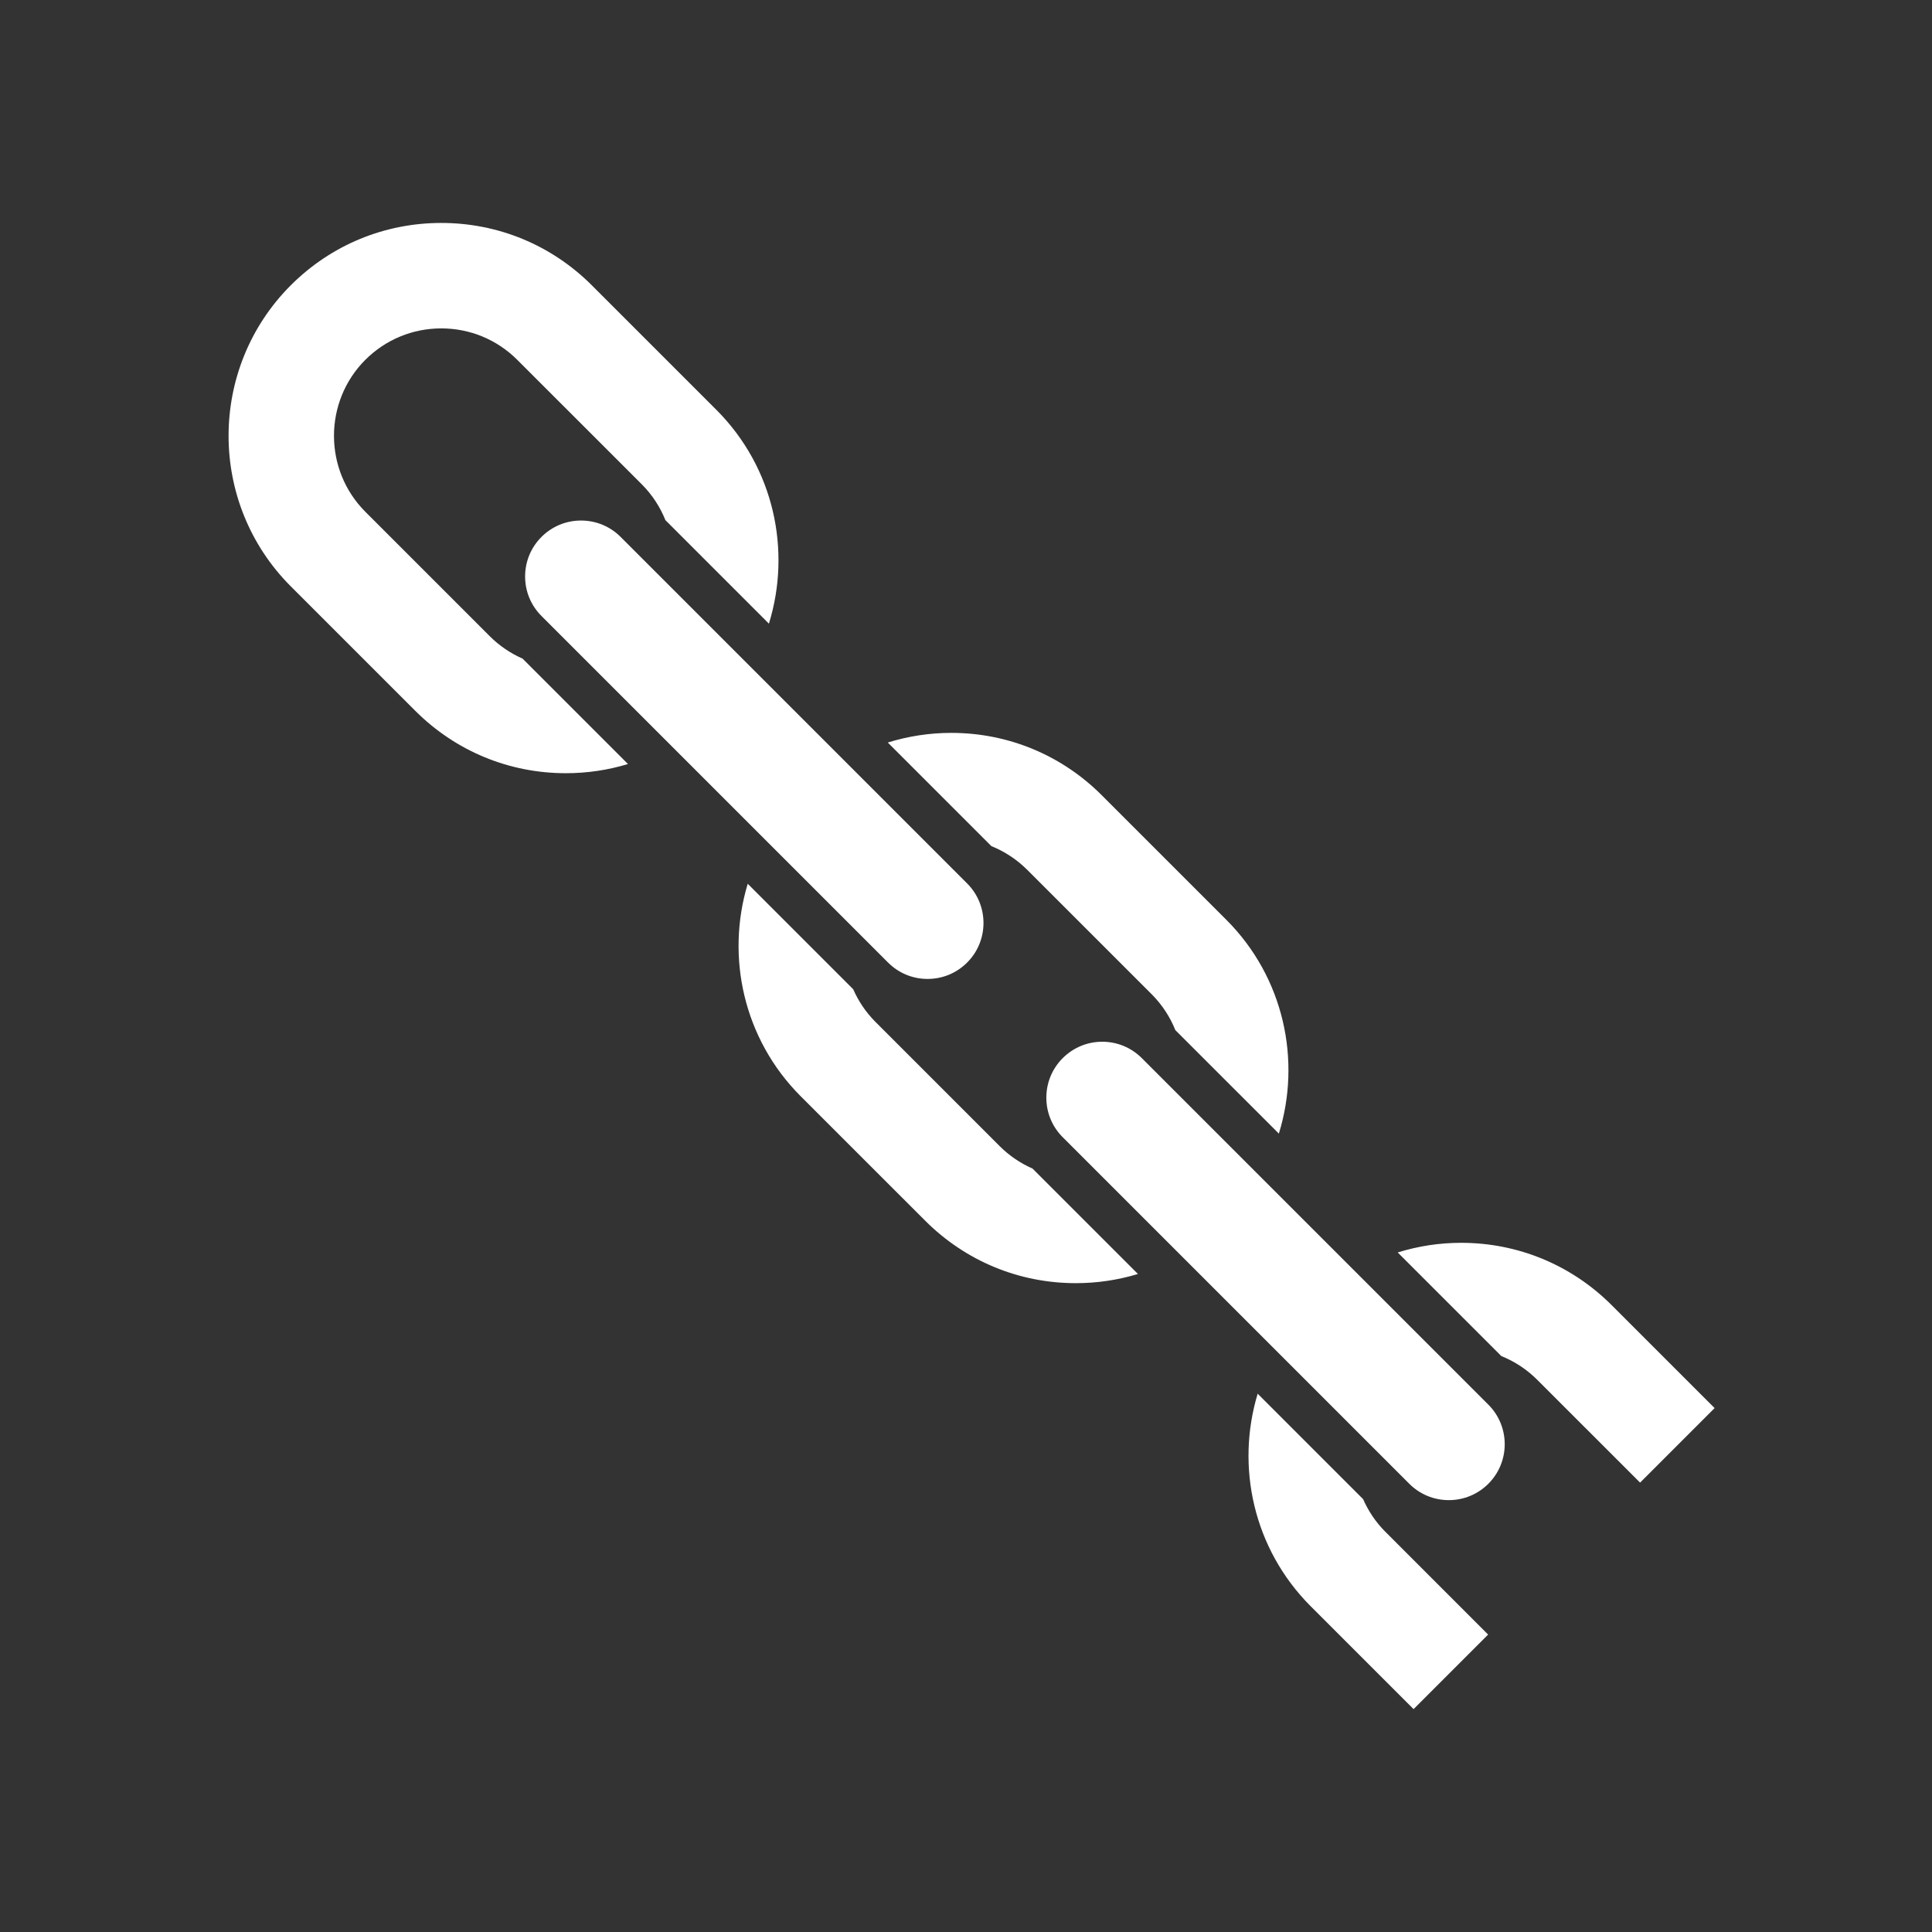 <?xml version="1.0" encoding="iso-8859-1"?>
<!-- Generator: Adobe Illustrator 25.4.1, SVG Export Plug-In . SVG Version: 6.00 Build 0)  -->
<svg version="1.1" id="Calque_1" xmlns="http://www.w3.org/2000/svg" xmlns:xlink="http://www.w3.org/1999/xlink" x="0px" y="0px"
	 viewBox="0 0 368.5 368.5" style="enable-background:new 0 0 368.5 368.5;" xml:space="preserve">
<rect x="0" y="0" width="368.5" height="368.5" fill="#333333" stroke="none"/>
<g>
	<path style="fill:#FFFFFF;" d="M264.206,292.133c-1.832-1.836-3.222-3.946-4.212-6.192l-20.112-20.113
		c-4.198,13.881-0.835,29.582,10.105,40.533l19.634,19.626l14.216-14.218L264.206,292.133z"/>
	<path style="fill:#FFFFFF;" d="M278.689,237.048c-4.165,0-8.23,0.635-12.099,1.84l19.76,19.756c2.525,1.016,4.848,2.532,6.832,4.51
		l19.639,19.635l14.217-14.218l-19.633-19.63C299.73,241.272,289.532,237.048,278.689,237.048"/>
	<path style="fill:#FFFFFF;" d="M196.936,222.884c-2.29-1.006-4.406-2.425-6.23-4.243l-23.765-23.767
		c-1.83-1.838-3.22-3.947-4.207-6.192l-20.116-20.115c-4.197,13.879-0.837,29.577,10.102,40.528l23.767,23.756
		c7.671,7.668,17.867,11.892,28.706,11.892c4.074,0,8.058-0.598,11.852-1.749L196.936,222.884z"/>
	<path style="fill:#FFFFFF;" d="M210.142,151.676c-7.673-7.668-17.867-11.89-28.708-11.89c-4.167,0-8.235,0.637-12.104,1.84
		l19.757,19.757c2.523,1.017,4.843,2.532,6.828,4.511l23.765,23.757c2.004,2.013,3.502,4.342,4.499,6.828l19.744,19.742
		c4.317-13.942,0.993-29.766-10.02-40.786L210.142,151.676z"/>
	<path style="fill:#FFFFFF;" d="M217.783,201.823c-2.017-2.016-4.694-3.127-7.541-3.127c-2.848,0-5.527,1.111-7.544,3.127
		c-2.014,2.016-3.125,4.695-3.125,7.543c0,2.849,1.111,5.528,3.125,7.541l66.097,66.097c2.015,2.016,4.692,3.124,7.543,3.124
		c2.85,0,5.529-1.11,7.546-3.124c4.159-4.159,4.159-10.927,0-15.087L217.783,201.823z"/>
	<path style="fill:#FFFFFF;" d="M99.669,125.62c-2.288-1.007-4.4-2.426-6.224-4.244L69.68,97.611
		c-7.969-7.985-7.971-20.985-0.006-28.977c3.885-3.871,9.029-5.998,14.495-5.998c5.468,0,10.614,2.129,14.487,5.993l23.767,23.759
		c2,2.01,3.496,4.337,4.491,6.82l19.744,19.746c4.315-13.942,0.989-29.763-10.018-40.782l-23.759-23.758
		c-7.675-7.667-17.873-11.891-28.714-11.891c-10.839,0-21.035,4.223-28.707,11.891c-15.816,15.83-15.818,41.588-0.002,57.418
		l23.762,23.757c7.671,7.666,17.865,11.889,28.704,11.889c4.075,0,8.06-0.598,11.854-1.749L99.669,125.62z"/>
	<path style="fill:#FFFFFF;" d="M118.373,102.408c-2.017-2.014-4.698-3.123-7.549-3.123c-2.848,0-5.527,1.109-7.542,3.123
		c-2.014,2.015-3.125,4.696-3.125,7.544c0,2.851,1.111,5.528,3.125,7.541l66.099,66.098c2.014,2.016,4.692,3.126,7.541,3.126
		c2.85,0,5.529-1.111,7.546-3.126c4.158-4.158,4.158-10.927,0-15.088L118.373,102.408z"/>
</g>
</svg>
